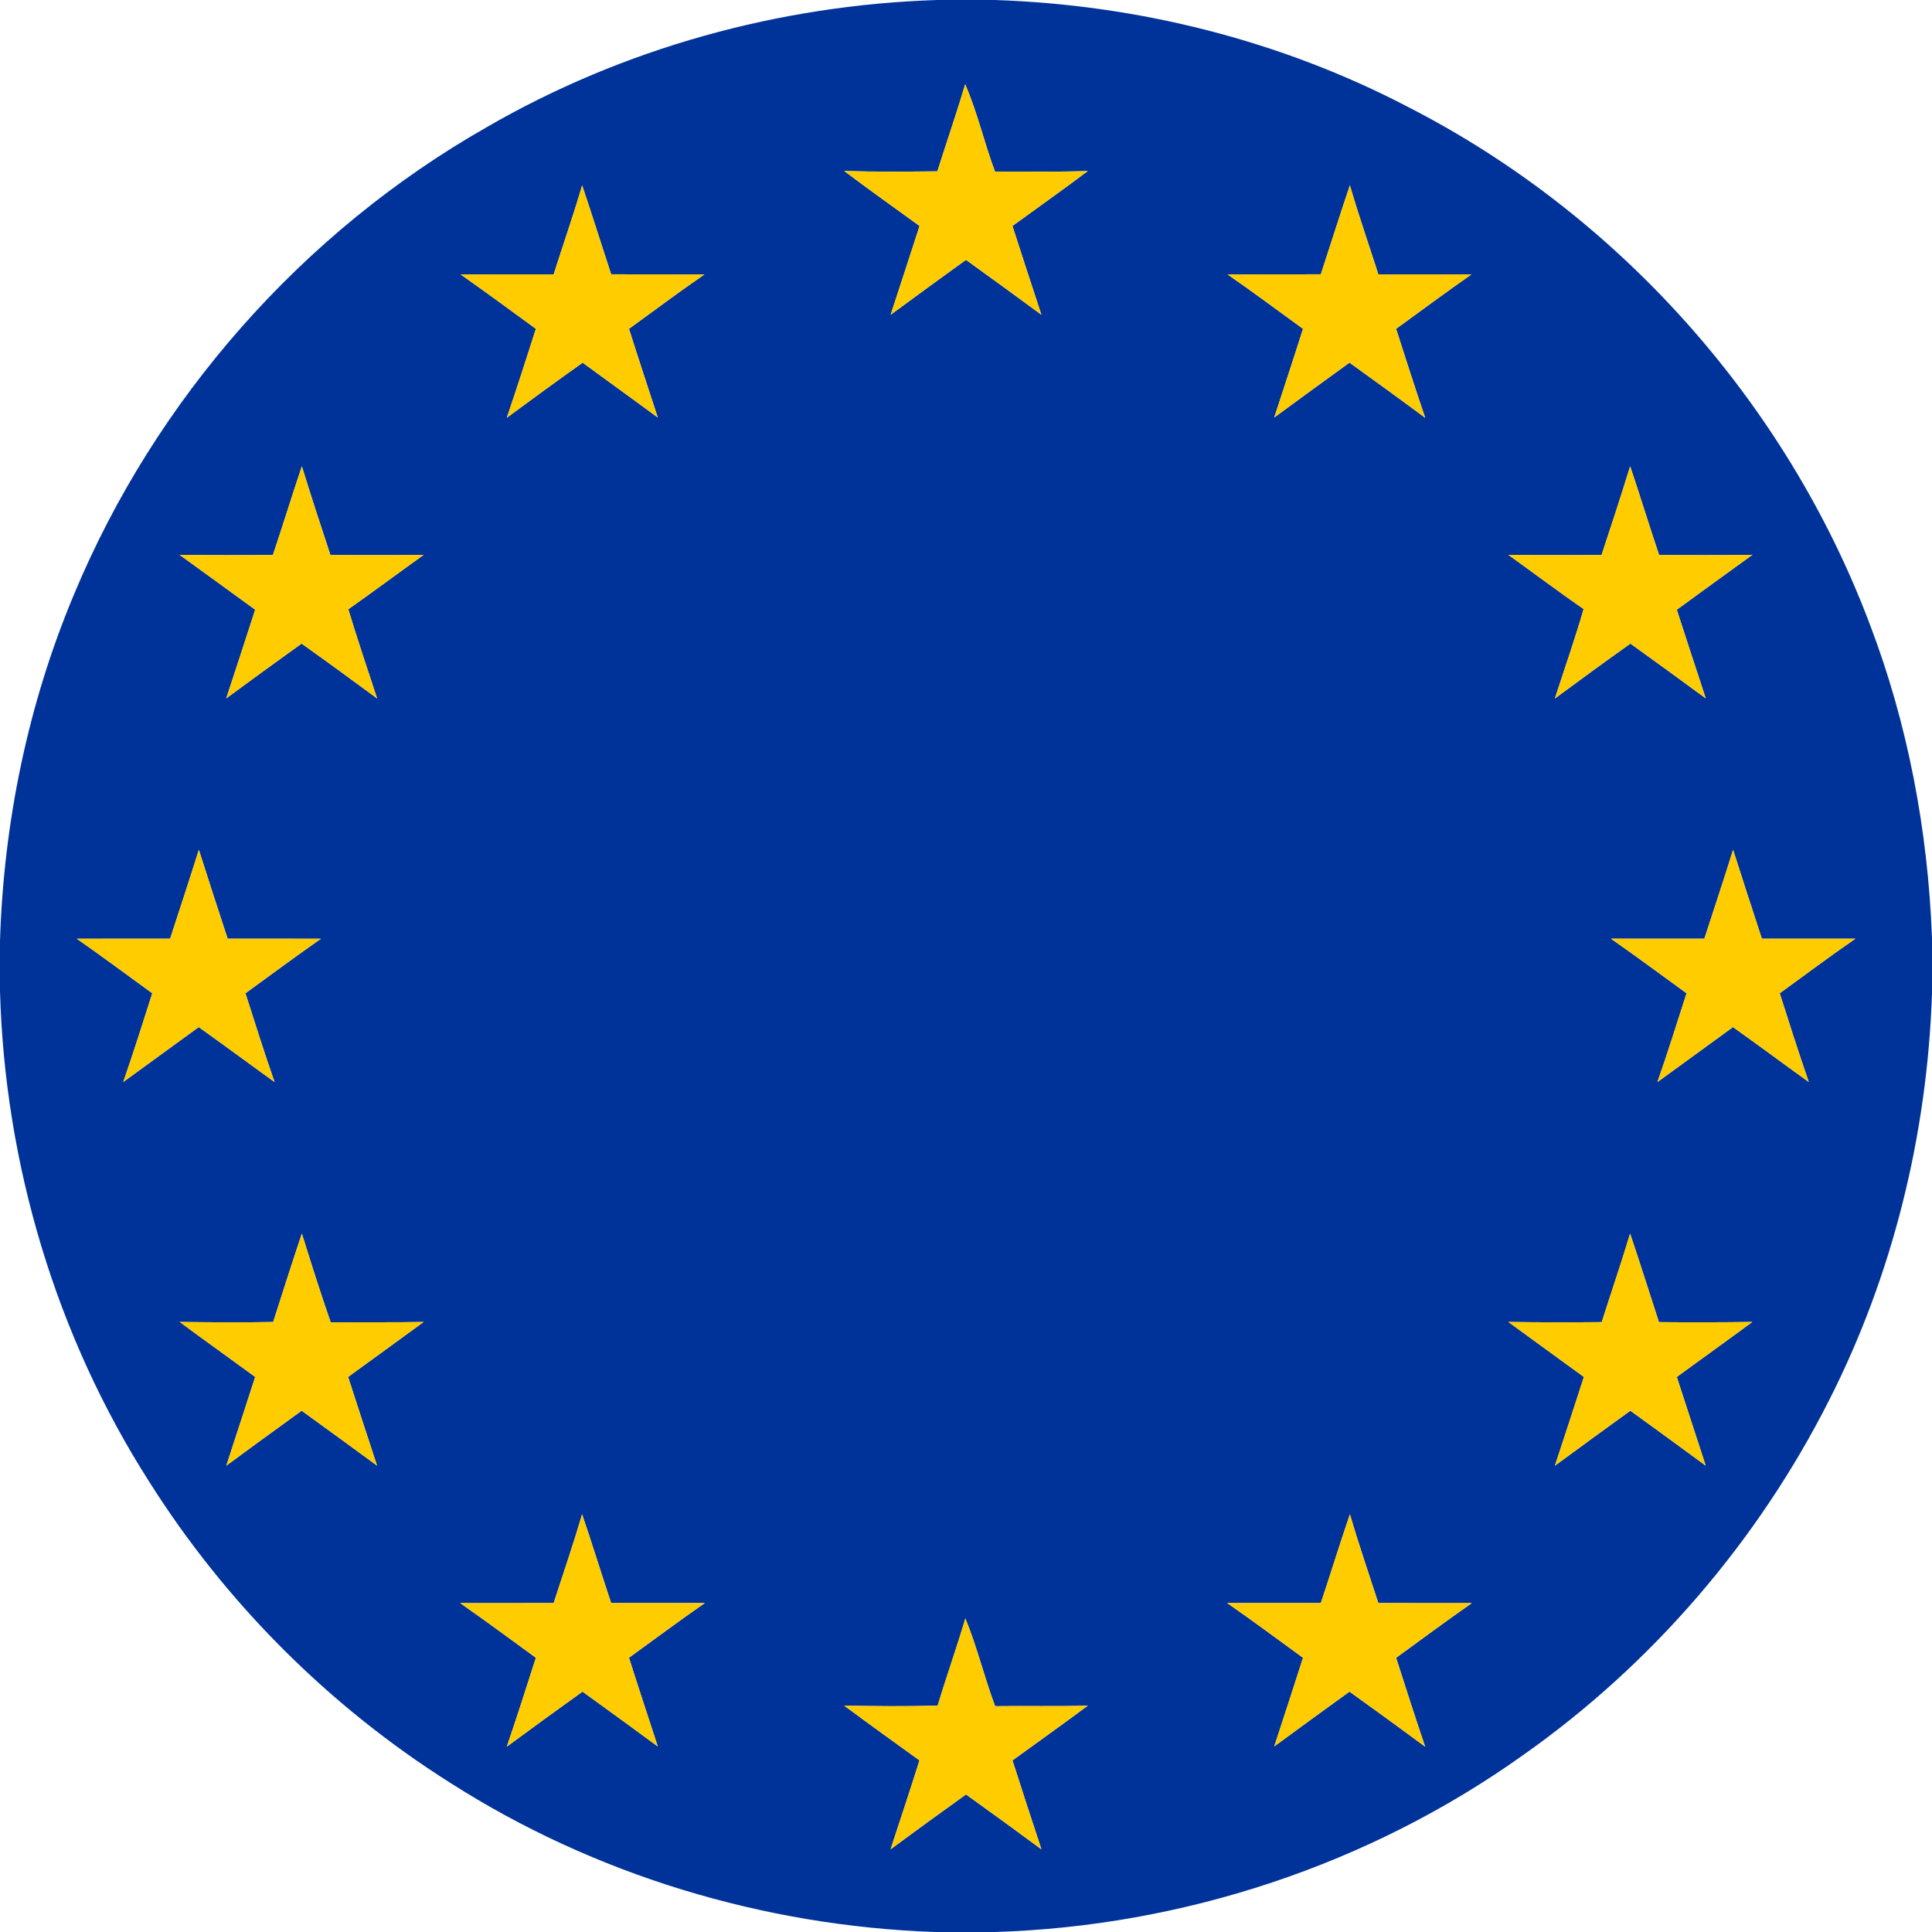 <?xml version="1.0" encoding="UTF-8" ?>
<!DOCTYPE svg PUBLIC "-//W3C//DTD SVG 1.1//EN" "http://www.w3.org/Graphics/SVG/1.1/DTD/svg11.dtd">
<svg width="500pt" height="500pt" viewBox="0 0 500 500" version="1.1" xmlns="http://www.w3.org/2000/svg">
<g id="#003399ff">
<path fill="#003399" opacity="1.00" d=" M 242.53 0.00 L 257.41 0.00 C 294.50 1.22 331.41 10.45 364.34 27.65 C 418.80 55.48 462.19 104.08 483.80 161.28 C 493.76 187.28 498.95 214.96 500.00 242.74 L 500.00 257.14 C 498.76 293.59 489.90 329.83 473.37 362.38 C 454.95 398.82 427.56 430.71 394.17 454.22 C 354.43 482.57 306.19 498.52 257.44 500.00 L 241.86 500.00 C 197.66 498.44 153.87 485.25 116.56 461.42 C 85.21 441.64 58.36 414.78 38.59 383.43 C 14.47 345.65 1.23 301.22 0.00 256.46 L 0.00 243.52 C 0.95 212.81 7.24 182.22 19.14 153.86 C 40.19 103.28 78.33 60.02 125.95 32.92 C 161.28 12.46 201.76 1.30 242.53 0.00 M 249.78 21.82 C 247.55 29.38 244.96 36.83 242.59 44.34 C 234.55 44.42 226.52 44.50 218.48 44.25 C 224.90 49.11 231.48 53.74 237.98 58.48 C 235.51 66.15 233.01 73.81 230.50 81.46 C 236.96 76.68 243.48 71.96 250.00 67.25 C 256.52 71.96 263.04 76.68 269.51 81.46 C 266.99 73.81 264.49 66.15 262.02 58.48 C 268.52 53.74 275.10 49.11 281.52 44.26 C 273.52 44.54 265.51 44.34 257.51 44.41 C 254.70 36.98 252.96 29.04 249.78 21.82 M 150.65 47.97 C 148.40 55.71 145.73 63.32 143.29 71.00 C 135.26 71.00 127.22 70.99 119.19 71.01 C 125.76 75.61 132.20 80.39 138.69 85.10 C 136.23 92.79 133.76 100.48 131.16 108.12 C 137.67 103.31 144.19 98.54 150.79 93.86 C 157.25 98.61 163.77 103.28 170.23 108.05 C 167.74 100.40 165.20 92.77 162.78 85.10 C 169.28 80.40 175.70 75.57 182.31 71.02 C 174.26 70.98 166.22 71.02 158.17 70.99 C 155.64 63.33 153.25 55.61 150.65 47.97 M 349.35 47.96 C 346.76 55.61 344.35 63.32 341.83 70.99 C 333.78 71.02 325.74 70.98 317.69 71.02 C 324.30 75.57 330.71 80.40 337.22 85.10 C 334.80 92.77 332.26 100.40 329.77 108.05 C 336.24 103.28 342.75 98.57 349.25 93.85 C 355.80 98.58 362.35 103.30 368.84 108.13 C 366.23 100.48 363.77 92.79 361.31 85.10 C 367.80 80.39 374.24 75.61 380.81 71.01 C 372.77 70.99 364.74 71.00 356.71 71.00 C 354.26 63.32 351.60 55.70 349.35 47.96 M 70.62 143.65 C 62.57 143.66 54.53 143.73 46.48 143.59 C 53.01 148.32 59.54 153.04 66.04 157.79 C 63.55 165.44 61.09 173.11 58.55 180.74 C 65.02 175.98 71.52 171.25 78.05 166.56 C 84.61 171.23 91.12 175.98 97.60 180.77 C 95.07 173.08 92.47 165.42 90.14 157.68 C 96.69 153.06 103.12 148.27 109.64 143.60 C 101.60 143.72 93.55 143.66 85.51 143.65 C 83.01 136.00 80.47 128.36 78.12 120.67 C 75.55 128.31 73.19 136.01 70.62 143.65 M 421.88 120.67 C 419.52 128.37 416.99 136.01 414.48 143.65 C 406.44 143.66 398.40 143.72 390.36 143.60 C 396.87 148.25 403.26 153.07 409.84 157.63 C 407.59 165.41 404.90 173.06 402.40 180.77 C 408.88 175.98 415.39 171.23 421.95 166.56 C 428.47 171.25 434.97 175.98 441.45 180.74 C 438.90 173.11 436.45 165.45 433.95 157.80 C 440.45 153.03 446.99 148.32 453.52 143.59 C 445.47 143.73 437.43 143.66 429.38 143.65 C 426.81 136.01 424.45 128.31 421.88 120.67 M 51.46 219.93 C 49.06 227.62 46.52 235.27 44.03 242.93 C 35.98 242.95 27.94 242.91 19.89 242.95 C 26.47 247.56 32.92 252.33 39.41 257.06 C 36.97 264.74 34.53 272.42 31.89 280.03 C 38.42 275.30 44.92 270.55 51.43 265.81 C 58.02 270.50 64.50 275.31 71.06 280.04 C 68.39 272.43 65.98 264.74 63.52 257.06 C 70.01 252.33 76.47 247.56 83.04 242.95 C 74.99 242.91 66.95 242.95 58.91 242.93 C 56.41 235.27 53.89 227.61 51.46 219.93 M 448.52 219.93 C 446.13 227.62 443.58 235.27 441.09 242.93 C 433.03 242.94 424.97 242.93 416.91 242.93 C 423.51 247.53 429.97 252.33 436.48 257.06 C 434.02 264.74 431.60 272.43 428.94 280.04 C 435.46 275.30 441.98 270.56 448.49 265.81 C 455.08 270.49 461.55 275.31 468.11 280.02 C 465.47 272.41 463.03 264.74 460.59 257.06 C 467.10 252.33 473.55 247.51 480.18 242.93 C 472.11 242.94 464.04 242.93 455.97 242.93 C 453.46 235.27 450.96 227.60 448.52 219.93 M 70.70 342.13 C 62.64 342.28 54.57 342.21 46.51 342.12 C 52.98 346.92 59.55 351.59 66.04 356.35 C 63.57 364.01 61.07 371.66 58.57 379.31 C 65.04 374.53 71.55 369.81 78.07 365.09 C 84.59 369.81 91.10 374.54 97.58 379.31 C 95.05 371.67 92.57 364.00 90.09 356.35 C 96.60 351.59 103.15 346.90 109.64 342.12 C 101.62 342.27 93.61 342.14 85.59 342.23 C 82.94 334.63 80.52 326.94 78.12 319.25 C 75.58 326.85 73.14 334.49 70.70 342.13 M 421.87 319.27 C 419.55 326.94 416.96 334.52 414.53 342.16 C 406.47 342.24 398.41 342.23 390.36 342.12 C 396.85 346.90 403.40 351.59 409.91 356.35 C 407.42 364.01 404.95 371.67 402.41 379.32 C 408.90 374.55 415.41 369.81 421.94 365.09 C 428.45 369.82 434.97 374.53 441.43 379.31 C 438.93 371.66 436.43 364.01 433.95 356.35 C 440.45 351.59 447.02 346.92 453.49 342.12 C 445.43 342.22 437.38 342.24 429.33 342.16 C 426.83 334.53 424.45 326.87 421.87 319.27 M 150.64 391.89 C 148.40 399.61 145.76 407.21 143.29 414.87 C 135.23 414.87 127.17 414.86 119.10 414.88 C 125.70 419.49 132.18 424.29 138.69 429.03 C 136.22 436.71 133.78 444.40 131.16 452.04 C 137.66 447.24 144.19 442.50 150.75 437.79 C 157.26 442.49 163.75 447.22 170.23 451.98 C 167.74 444.32 165.20 436.69 162.78 429.02 C 169.31 424.30 175.77 419.46 182.40 414.87 C 174.32 414.85 166.24 414.88 158.16 414.86 C 155.61 407.22 153.25 399.51 150.64 391.89 M 341.83 414.86 C 333.75 414.88 325.68 414.85 317.60 414.87 C 324.23 419.46 330.69 424.30 337.22 429.03 C 334.79 436.69 332.26 444.33 329.77 451.98 C 336.24 447.22 342.74 442.49 349.25 437.79 C 355.80 442.49 362.34 447.24 368.83 452.04 C 366.22 444.40 363.78 436.71 361.31 429.04 C 367.82 424.29 374.30 419.50 380.90 414.88 C 372.83 414.86 364.77 414.87 356.71 414.87 C 354.23 407.22 351.60 399.61 349.36 391.89 C 346.74 399.51 344.39 407.22 341.83 414.86 M 249.83 418.85 C 247.60 426.42 244.94 433.85 242.67 441.41 C 234.61 441.65 226.53 441.57 218.47 441.41 C 224.91 446.20 231.44 450.88 237.96 455.58 C 235.54 463.28 233.00 470.94 230.48 478.60 C 236.95 473.82 243.46 469.09 250.00 464.40 C 256.53 469.09 263.05 473.82 269.52 478.60 C 266.99 470.94 264.47 463.28 262.03 455.59 C 268.55 450.88 275.09 446.20 281.54 441.41 C 273.54 441.67 265.54 441.45 257.54 441.56 C 254.72 434.08 252.87 426.20 249.83 418.85 Z" />
</g>
<g id="#ffcc00ff">
<path fill="#ffcc00" opacity="1.00" d=" M 249.78 21.82 C 252.96 29.04 254.70 36.98 257.51 44.41 C 265.51 44.34 273.52 44.54 281.52 44.26 C 275.10 49.11 268.52 53.74 262.02 58.48 C 264.49 66.15 266.99 73.81 269.51 81.46 C 263.04 76.68 256.52 71.96 250.00 67.25 C 243.48 71.96 236.96 76.68 230.50 81.46 C 233.01 73.81 235.51 66.15 237.98 58.48 C 231.48 53.74 224.90 49.11 218.48 44.25 C 226.52 44.50 234.55 44.42 242.59 44.34 C 244.96 36.83 247.55 29.38 249.78 21.82 Z" />
<path fill="#ffcc00" opacity="1.00" d=" M 150.65 47.97 C 153.25 55.61 155.64 63.33 158.17 70.99 C 166.22 71.02 174.26 70.98 182.31 71.02 C 175.70 75.57 169.28 80.40 162.78 85.10 C 165.20 92.77 167.74 100.40 170.23 108.05 C 163.77 103.28 157.25 98.61 150.79 93.86 C 144.19 98.54 137.67 103.31 131.16 108.12 C 133.76 100.48 136.23 92.79 138.69 85.10 C 132.20 80.39 125.76 75.61 119.19 71.01 C 127.22 70.99 135.26 71.00 143.29 71.00 C 145.73 63.32 148.40 55.71 150.65 47.97 Z" />
<path fill="#ffcc00" opacity="1.00" d=" M 349.35 47.96 C 351.60 55.70 354.26 63.32 356.71 71.00 C 364.74 71.00 372.77 70.99 380.81 71.01 C 374.24 75.61 367.80 80.39 361.31 85.10 C 363.77 92.79 366.23 100.48 368.84 108.13 C 362.35 103.30 355.80 98.58 349.25 93.85 C 342.75 98.57 336.24 103.28 329.77 108.05 C 332.26 100.40 334.80 92.77 337.22 85.10 C 330.71 80.40 324.30 75.57 317.69 71.02 C 325.74 70.98 333.78 71.02 341.83 70.99 C 344.35 63.32 346.76 55.61 349.35 47.96 Z" />
<path fill="#ffcc00" opacity="1.00" d=" M 70.62 143.65 C 73.19 136.01 75.55 128.31 78.12 120.67 C 80.47 128.36 83.01 136.00 85.51 143.65 C 93.55 143.66 101.60 143.72 109.64 143.60 C 103.12 148.27 96.69 153.06 90.14 157.68 C 92.47 165.42 95.07 173.08 97.60 180.77 C 91.12 175.98 84.61 171.23 78.05 166.56 C 71.52 171.25 65.02 175.98 58.55 180.74 C 61.09 173.11 63.55 165.44 66.04 157.79 C 59.54 153.04 53.01 148.32 46.48 143.59 C 54.53 143.73 62.57 143.66 70.62 143.65 Z" />
<path fill="#ffcc00" opacity="1.00" d=" M 421.88 120.67 C 424.45 128.31 426.81 136.01 429.38 143.65 C 437.43 143.66 445.47 143.73 453.52 143.59 C 446.99 148.32 440.45 153.03 433.95 157.80 C 436.45 165.45 438.90 173.11 441.45 180.74 C 434.97 175.98 428.47 171.25 421.95 166.56 C 415.39 171.23 408.88 175.98 402.40 180.77 C 404.90 173.06 407.59 165.41 409.84 157.63 C 403.26 153.07 396.87 148.25 390.36 143.60 C 398.40 143.72 406.44 143.66 414.48 143.65 C 416.99 136.01 419.52 128.37 421.88 120.67 Z" />
<path fill="#ffcc00" opacity="1.00" d=" M 51.46 219.93 C 53.89 227.61 56.41 235.27 58.91 242.93 C 66.95 242.95 74.99 242.91 83.04 242.95 C 76.47 247.56 70.01 252.33 63.52 257.06 C 65.98 264.74 68.39 272.43 71.06 280.04 C 64.50 275.31 58.02 270.50 51.43 265.81 C 44.92 270.55 38.42 275.30 31.89 280.03 C 34.53 272.42 36.97 264.74 39.41 257.06 C 32.92 252.33 26.47 247.56 19.89 242.95 C 27.94 242.91 35.98 242.95 44.03 242.93 C 46.52 235.27 49.06 227.62 51.46 219.93 Z" />
<path fill="#ffcc00" opacity="1.00" d=" M 448.52 219.93 C 450.96 227.60 453.46 235.27 455.97 242.93 C 464.04 242.93 472.11 242.94 480.18 242.93 C 473.55 247.51 467.10 252.33 460.59 257.06 C 463.03 264.74 465.47 272.41 468.11 280.02 C 461.55 275.31 455.08 270.49 448.49 265.81 C 441.98 270.56 435.46 275.30 428.94 280.04 C 431.60 272.43 434.02 264.74 436.48 257.06 C 429.97 252.33 423.51 247.53 416.91 242.93 C 424.97 242.93 433.03 242.94 441.09 242.93 C 443.58 235.27 446.13 227.62 448.52 219.93 Z" />
<path fill="#ffcc00" opacity="1.00" d=" M 70.70 342.13 C 73.14 334.49 75.58 326.85 78.12 319.25 C 80.52 326.94 82.94 334.63 85.59 342.23 C 93.61 342.14 101.62 342.27 109.64 342.12 C 103.15 346.90 96.60 351.59 90.09 356.35 C 92.57 364.00 95.05 371.67 97.58 379.31 C 91.10 374.54 84.59 369.81 78.07 365.09 C 71.55 369.81 65.04 374.53 58.57 379.31 C 61.07 371.66 63.57 364.01 66.04 356.35 C 59.55 351.59 52.98 346.92 46.51 342.12 C 54.57 342.21 62.64 342.28 70.70 342.13 Z" />
<path fill="#ffcc00" opacity="1.00" d=" M 421.87 319.27 C 424.45 326.87 426.83 334.53 429.33 342.16 C 437.38 342.24 445.43 342.22 453.49 342.12 C 447.02 346.92 440.45 351.59 433.95 356.35 C 436.43 364.01 438.93 371.66 441.43 379.31 C 434.97 374.53 428.45 369.82 421.94 365.09 C 415.41 369.81 408.90 374.55 402.41 379.32 C 404.95 371.67 407.42 364.01 409.91 356.35 C 403.40 351.59 396.85 346.90 390.36 342.12 C 398.41 342.23 406.47 342.24 414.53 342.16 C 416.96 334.52 419.55 326.94 421.87 319.27 Z" />
<path fill="#ffcc00" opacity="1.00" d=" M 150.64 391.89 C 153.25 399.51 155.61 407.22 158.16 414.86 C 166.24 414.88 174.32 414.85 182.40 414.87 C 175.77 419.46 169.31 424.30 162.78 429.02 C 165.20 436.69 167.74 444.32 170.23 451.98 C 163.75 447.22 157.26 442.49 150.75 437.79 C 144.19 442.50 137.66 447.24 131.16 452.04 C 133.78 444.40 136.22 436.71 138.69 429.03 C 132.18 424.29 125.70 419.49 119.10 414.88 C 127.17 414.86 135.23 414.87 143.29 414.87 C 145.76 407.21 148.40 399.61 150.64 391.89 Z" />
<path fill="#ffcc00" opacity="1.00" d=" M 341.83 414.86 C 344.39 407.22 346.74 399.51 349.36 391.89 C 351.60 399.61 354.23 407.22 356.71 414.87 C 364.77 414.87 372.83 414.86 380.90 414.88 C 374.30 419.50 367.82 424.29 361.31 429.04 C 363.78 436.71 366.22 444.40 368.83 452.04 C 362.34 447.24 355.80 442.49 349.25 437.79 C 342.74 442.49 336.24 447.22 329.77 451.98 C 332.26 444.33 334.79 436.69 337.22 429.03 C 330.69 424.30 324.23 419.46 317.60 414.87 C 325.68 414.85 333.75 414.88 341.83 414.86 Z" />
<path fill="#ffcc00" opacity="1.00" d=" M 249.83 418.85 C 252.87 426.20 254.72 434.08 257.54 441.56 C 265.54 441.45 273.54 441.67 281.54 441.41 C 275.09 446.20 268.55 450.88 262.03 455.59 C 264.47 463.28 266.99 470.94 269.52 478.60 C 263.05 473.82 256.53 469.09 250.00 464.40 C 243.46 469.09 236.95 473.82 230.48 478.60 C 233.00 470.94 235.54 463.28 237.96 455.58 C 231.44 450.88 224.91 446.20 218.47 441.41 C 226.53 441.57 234.61 441.65 242.67 441.41 C 244.94 433.85 247.60 426.42 249.83 418.85 Z" />
</g>
</svg>

